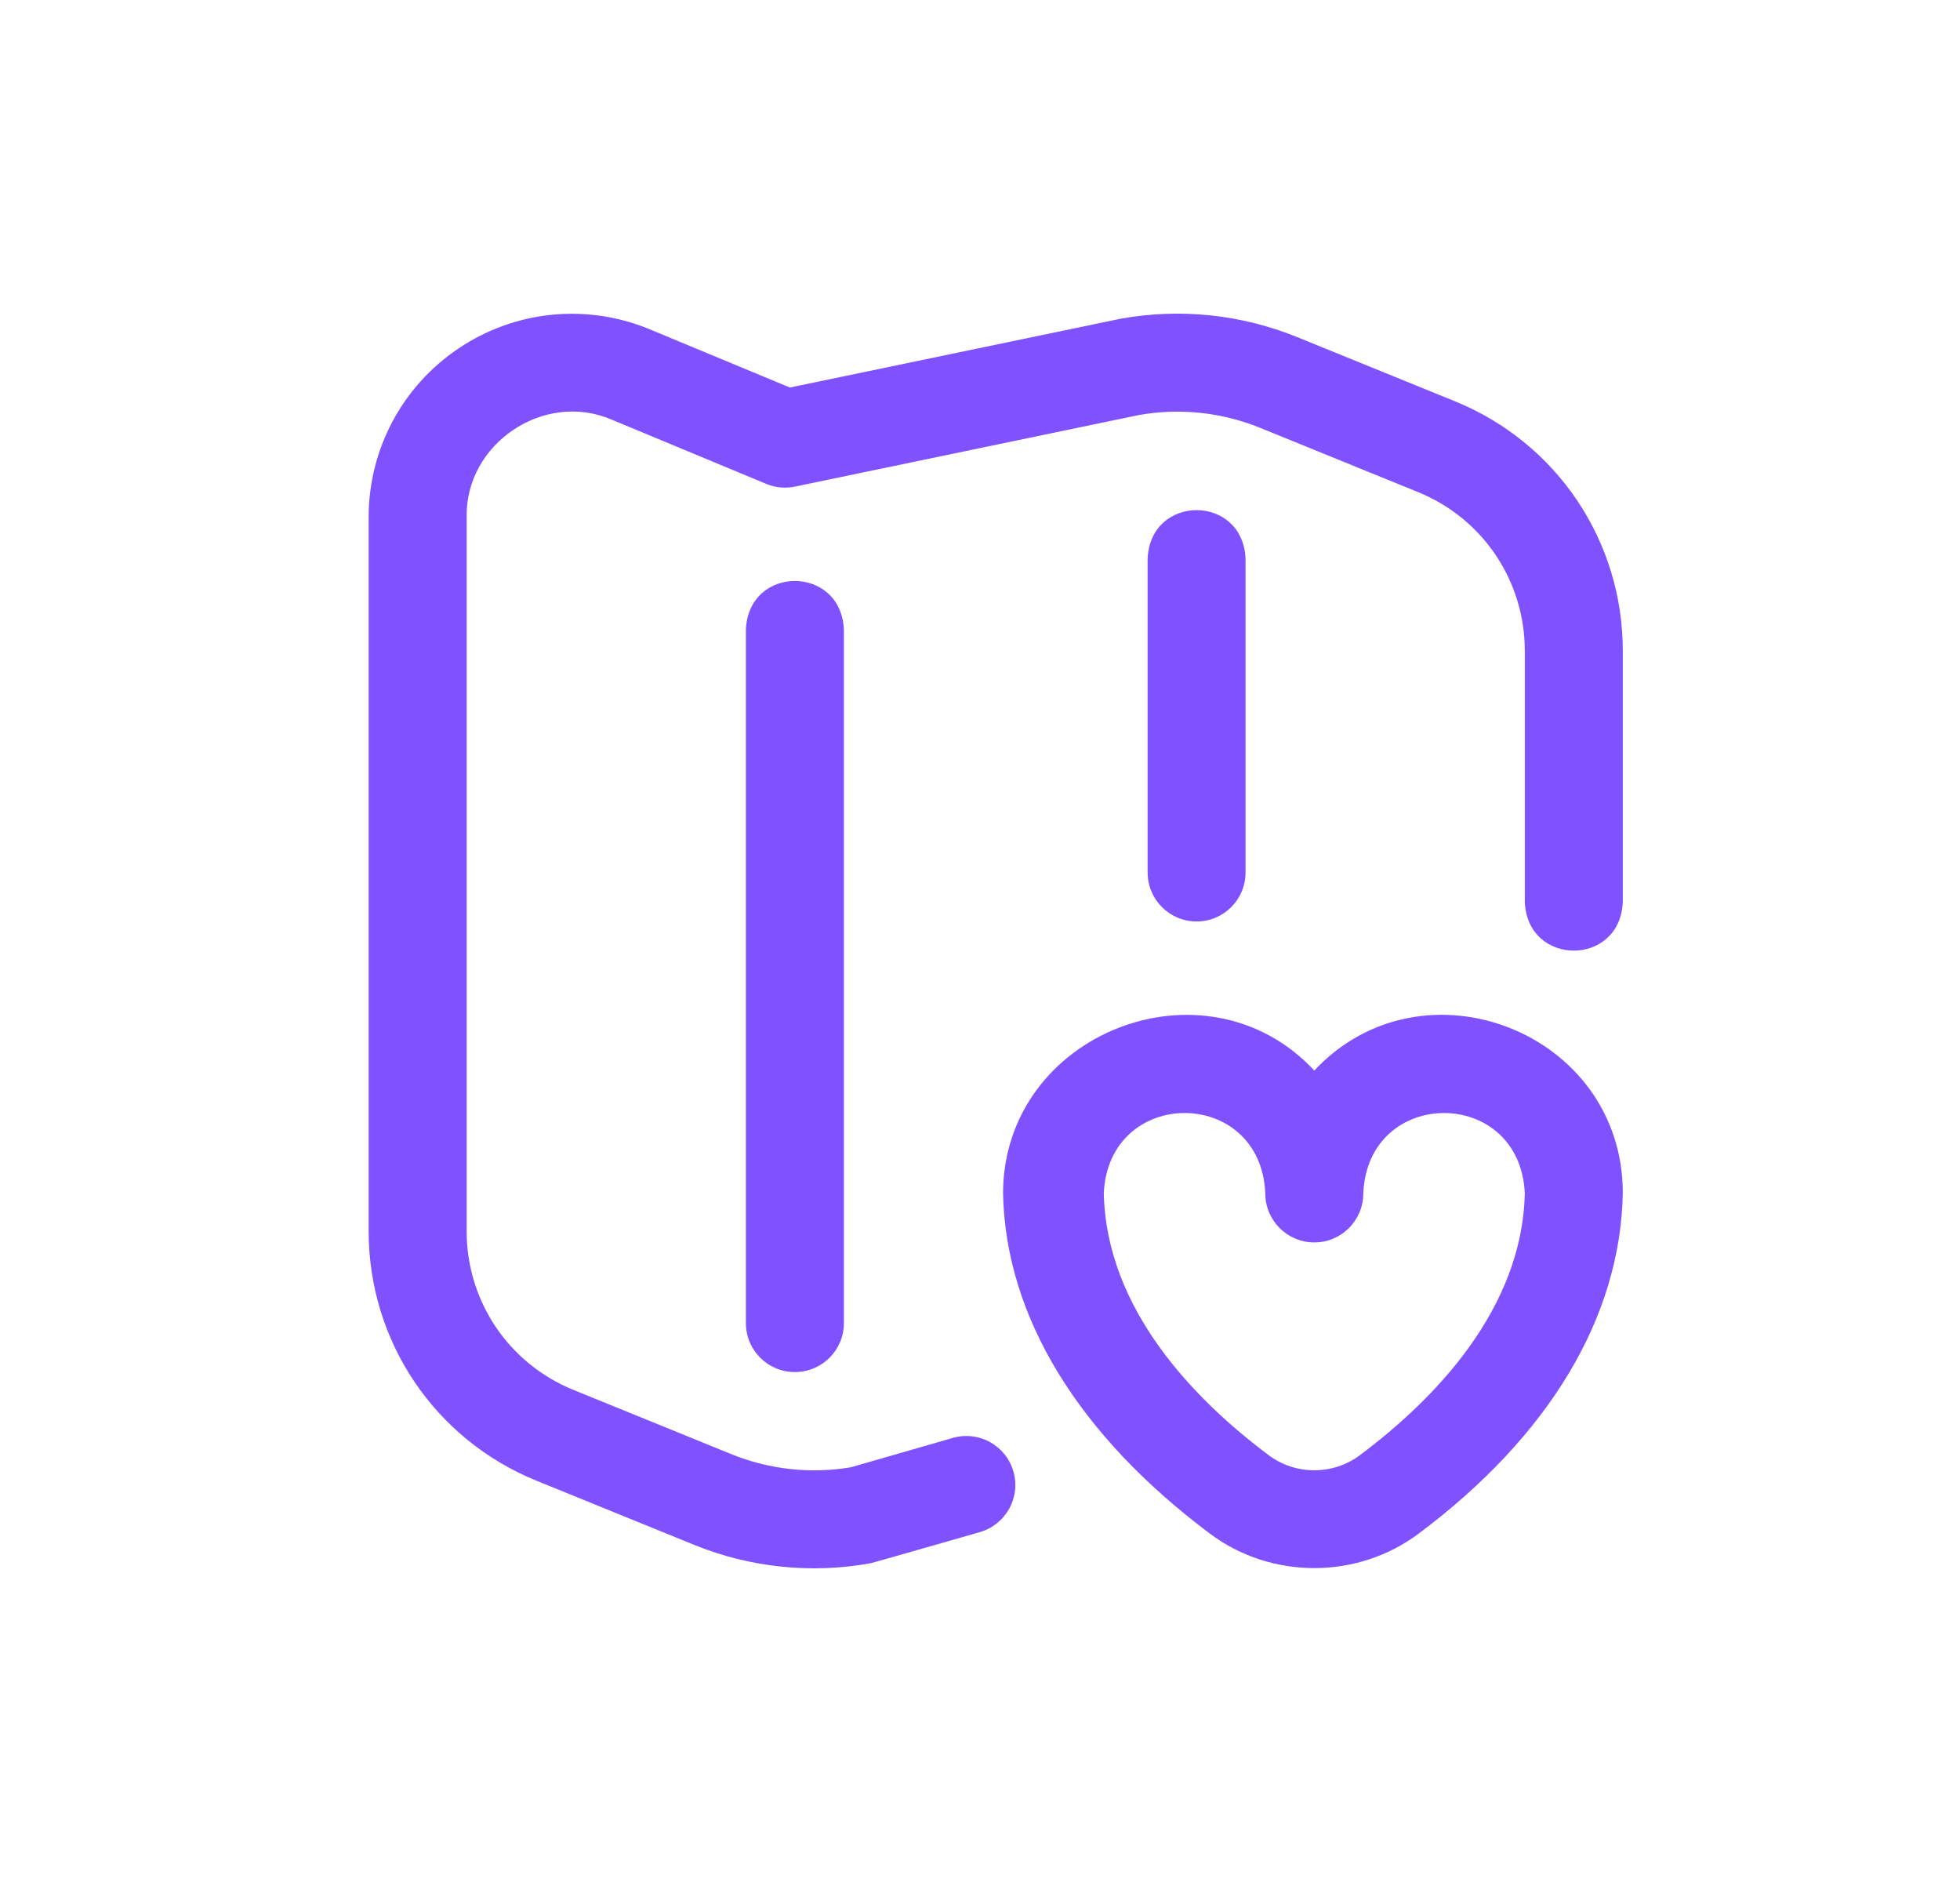 <svg width="25" height="24" viewBox="0 0 25 24" fill="none" xmlns="http://www.w3.org/2000/svg">
<path d="M12.926 18.765C13.022 19.096 12.83 19.442 12.498 19.538C12.498 19.538 11.126 19.932 11.105 19.935C10.349 20.072 9.569 19.991 8.855 19.701L6.844 18.883C5.543 18.354 4.702 17.104 4.702 15.699V6.595C4.702 5.731 5.13 4.926 5.848 4.444C6.565 3.961 7.471 3.867 8.272 4.193C8.274 4.194 10.075 4.942 10.075 4.942C10.075 4.942 14.29 4.065 14.296 4.064C15.054 3.928 15.832 4.009 16.546 4.299L18.557 5.117C19.858 5.646 20.699 6.896 20.699 8.301V11.501C20.666 12.33 19.482 12.33 19.449 11.501V8.301C19.449 7.407 18.914 6.611 18.086 6.275L16.076 5.457C15.584 5.257 15.048 5.2 14.525 5.293L10.141 6.205C10.018 6.231 9.89 6.219 9.774 6.171L7.799 5.35C6.937 4.982 5.934 5.658 5.952 6.595V15.699C5.952 16.593 6.487 17.388 7.315 17.725L9.326 18.543C9.811 18.74 10.338 18.798 10.854 18.711L12.153 18.337C12.485 18.241 12.831 18.433 12.926 18.765ZM20.699 15.219C20.699 15.224 20.699 15.215 20.699 15.219V15.219ZM12.794 15.219C12.794 15.215 12.794 15.224 12.794 15.219V15.219ZM20.699 15.219C20.667 16.795 19.767 18.306 18.096 19.557C17.704 19.85 17.234 19.997 16.764 19.997C16.294 19.997 15.824 19.851 15.432 19.557C13.761 18.306 12.826 16.795 12.794 15.219C12.797 13.171 15.38 12.165 16.764 13.652C18.152 12.168 20.703 13.161 20.699 15.219ZM19.449 15.218C19.387 13.85 17.446 13.854 17.389 15.219C17.389 15.564 17.109 15.844 16.764 15.844C16.419 15.844 16.139 15.564 16.139 15.219C16.082 13.853 14.141 13.851 14.079 15.218C14.112 16.701 15.24 17.852 16.181 18.556C16.524 18.814 17.004 18.814 17.347 18.556C18.288 17.852 19.416 16.701 19.449 15.218ZM15.263 11.751C14.918 11.751 14.638 11.472 14.638 11.126V7.127C14.671 6.298 15.855 6.299 15.887 7.127V11.126C15.887 11.472 15.608 11.751 15.263 11.751ZM10.764 16.873V8.031C10.73 7.201 9.546 7.202 9.514 8.031V16.873C9.514 17.218 9.793 17.497 10.139 17.497C10.484 17.497 10.764 17.218 10.764 16.873Z" fill="#8051FF"/>
</svg>

